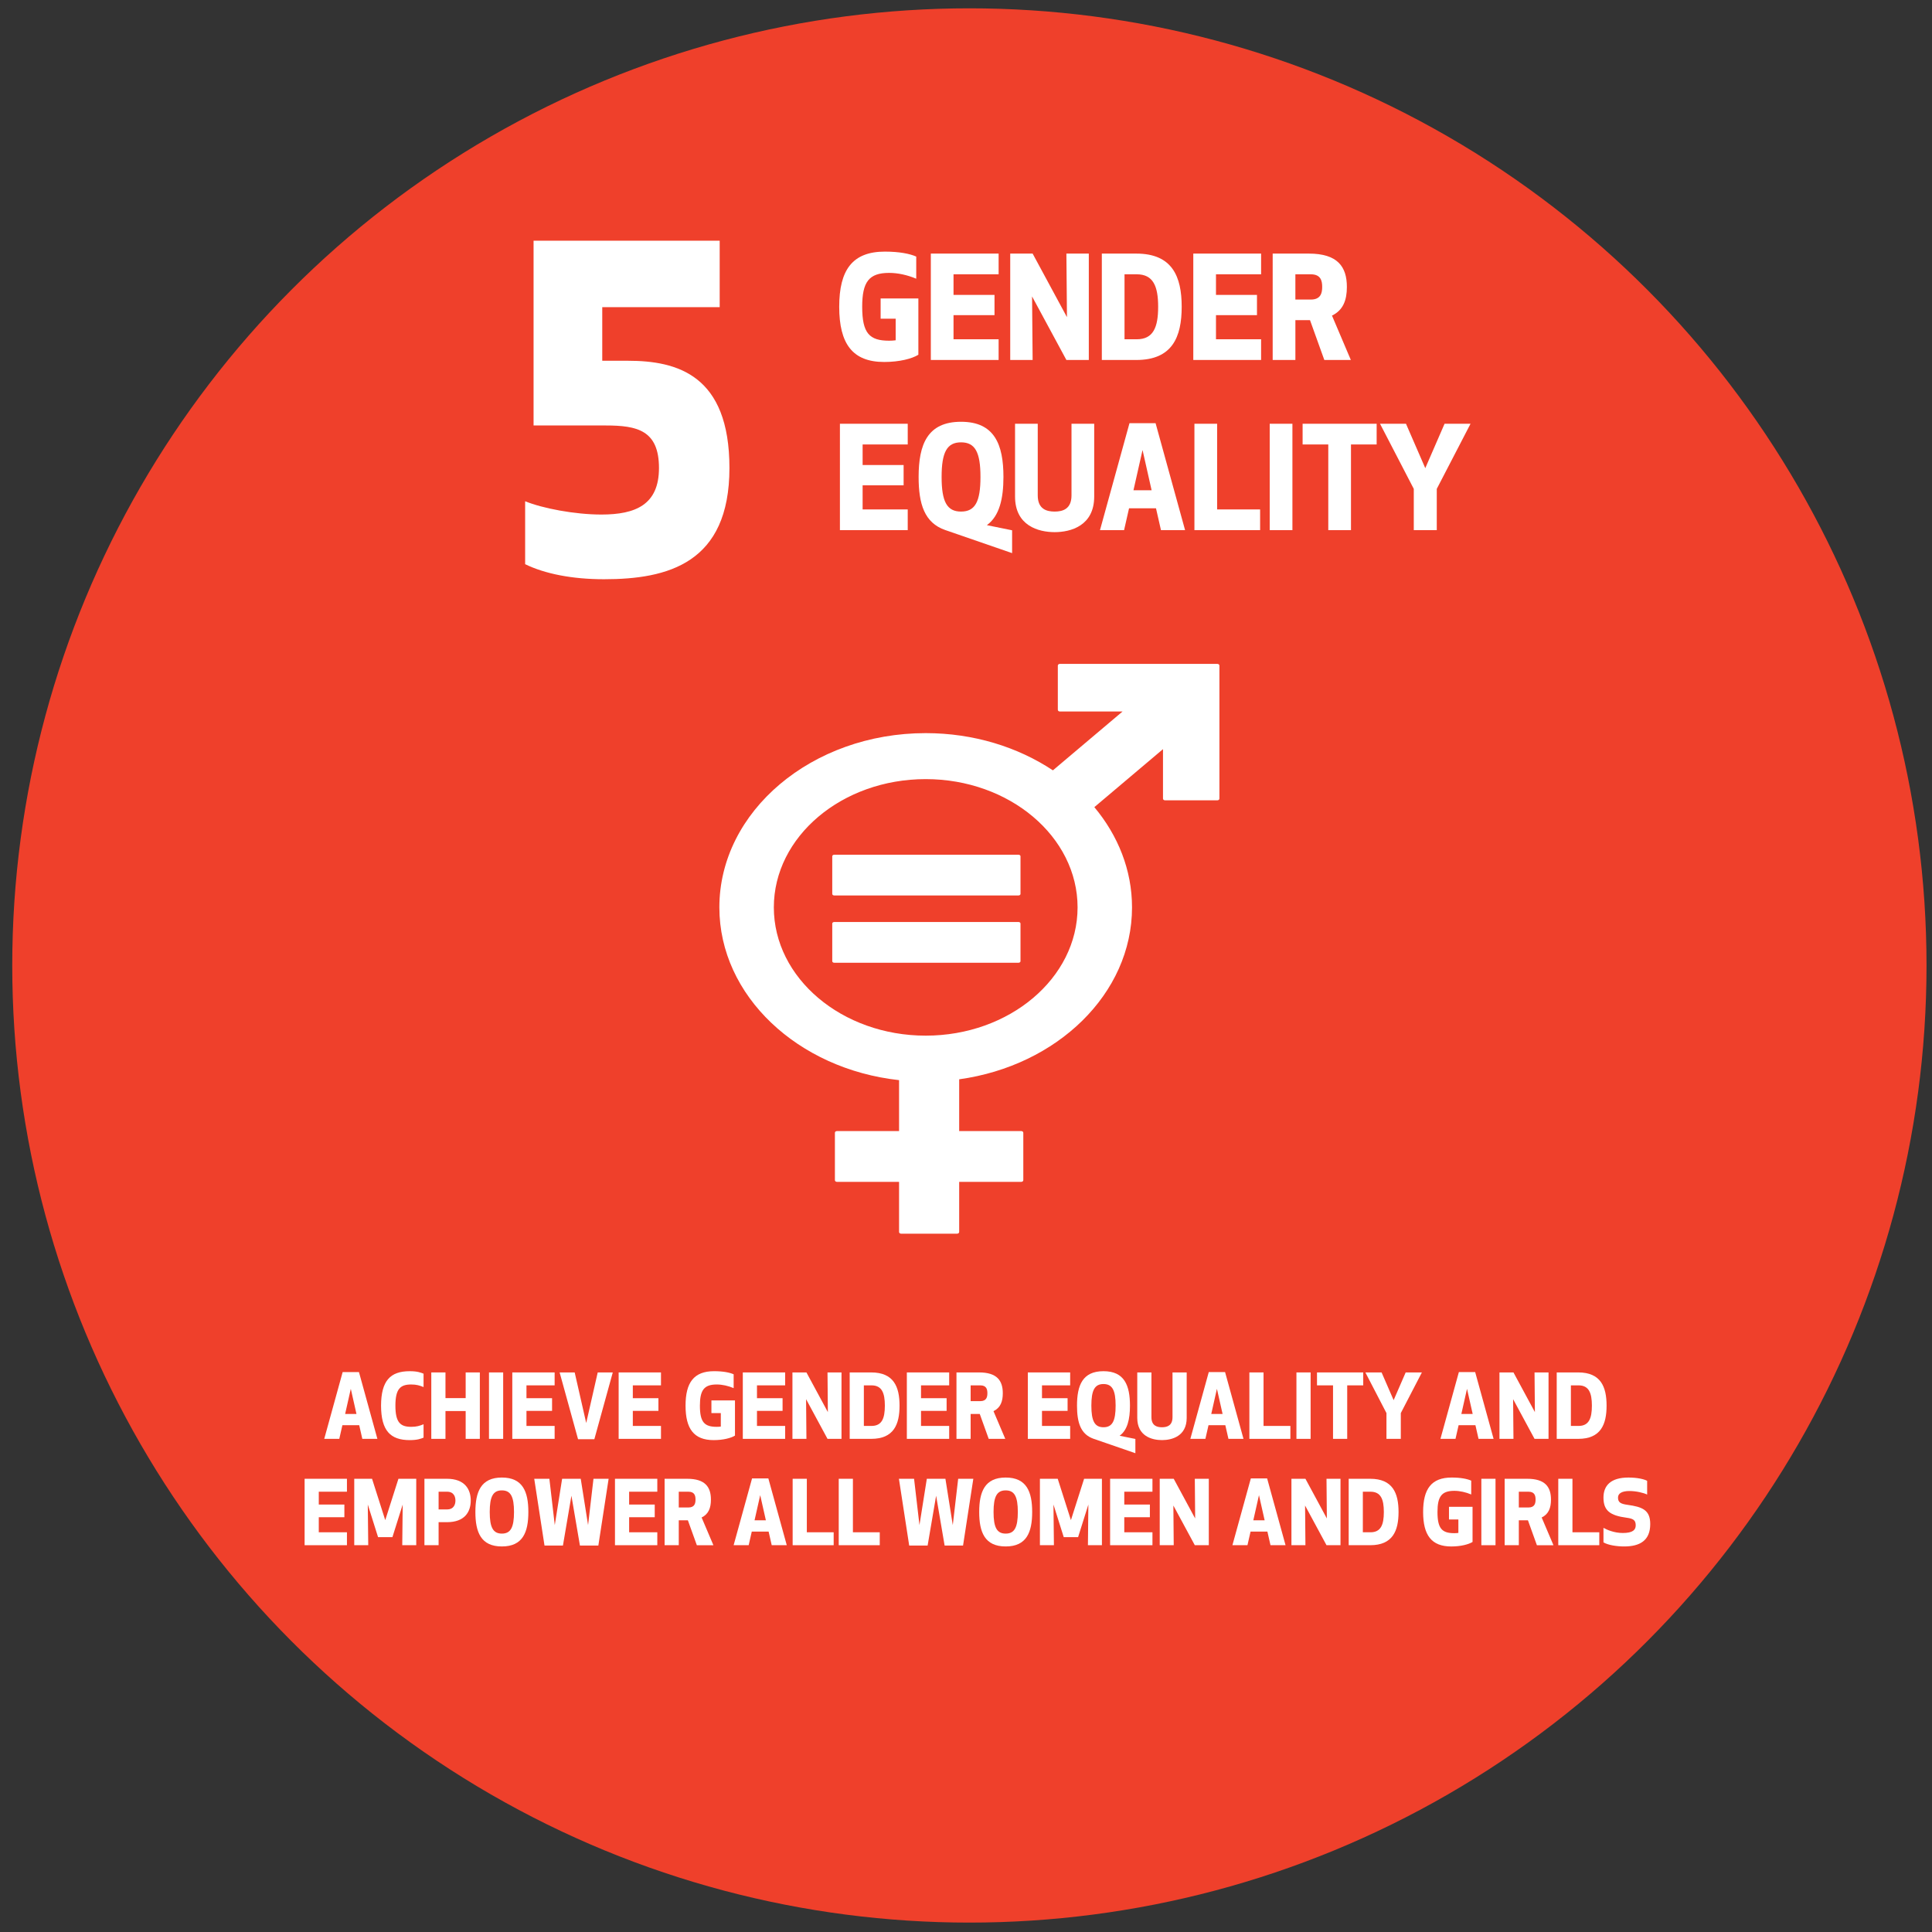 <?xml version="1.0" encoding="utf-8"?>
<!-- Generator: Adobe Illustrator 20.1.0, SVG Export Plug-In . SVG Version: 6.00 Build 0)  -->
<svg version="1.1" id="Layer_1" xmlns="http://www.w3.org/2000/svg" xmlns:xlink="http://www.w3.org/1999/xlink" x="0px" y="0px"
	 width="218px" height="218px" viewBox="0 0 218 218" style="enable-background:new 0 0 218 218;" xml:space="preserve">
<rect x="0" y="0" width="218" height="218" fill="#333333" stroke="none"/>
<style type="text/css">
	.st0{fill:#EF402B;}
	.st1{fill:#FFFFFF;}
	.st2{enable-background:new    ;}
</style>
<g>
	<circle class="st0" cx="109.382" cy="108.939" r="108"/>
</g>
<g>
	<path class="st1" d="M59.255,63.66V56.559c1.95,0.8,5.601,1.5,8.601,1.5
		c3.85,0,6.5-1.1,6.5-5.25c0-4.25-2.45-4.8-6-4.8h-8.15V27.157
		h21.001v7.5H67.956v6.05h2.9c5.55,0,11.451,1.6,11.451,12.101
		c0,10.751-6.951,12.551-14.151,12.551C64.606,65.359,61.506,64.76,59.255,63.66z"/>
</g>
<g>
	<path class="st1" d="M94.694,34.618c0-4.178,1.504-6.227,5.154-6.227
		c1.632,0,2.817,0.24,3.537,0.56v2.497c-0.992-0.416-2.065-0.656-3.057-0.656
		c-2.289,0-3.041,1.024-3.041,3.826c0,2.993,0.816,3.826,3.041,3.826
		c0.24,0,0.56-0.016,0.736-0.048v-2.433h-1.697v-2.289h4.258v6.354
		c-0.72,0.448-2.129,0.816-3.857,0.816
		C96.199,40.844,94.694,38.795,94.694,34.618z"/>
	<path class="st1" d="M112.217,35.562h-4.625v2.721h5.089v2.337h-7.65V28.615h7.65v2.337
		h-5.089v2.321h4.625V35.562z"/>
	<path class="st1" d="M120.328,40.62l-3.873-7.171l0.063,7.171h-2.528V28.615h2.528
		l3.874,7.171l-0.064-7.171h2.529v12.005H120.328z"/>
	<path class="st1" d="M124.326,40.62V28.615h3.89c4.065,0,5.122,2.593,5.122,6.002
		s-1.057,6.002-5.122,6.002H124.326z M126.887,38.283h1.377
		c1.873,0,2.417-1.345,2.417-3.666c0-2.305-0.544-3.666-2.417-3.666h-1.377V38.283
		z"/>
	<path class="st1" d="M141.833,35.562h-4.626v2.721h5.091v2.337h-7.651V28.615h7.651v2.337
		h-5.091v2.321h4.626V35.562z"/>
	<path class="st1" d="M146.166,40.62h-2.561V28.615H147.688c3.232,0,4.289,1.473,4.289,3.762
		c0,1.488-0.416,2.625-1.681,3.233l2.129,5.01h-2.993l-1.616-4.498h-1.649V40.62z
		 M146.166,33.801h1.745c1.137,0,1.28-0.768,1.28-1.424
		c0-0.672-0.144-1.425-1.28-1.425h-1.745V33.801z"/>
	<path class="st1" d="M101.961,54.762h-4.626v2.721h5.09v2.337h-7.651V47.815h7.651v2.337
		h-5.09v2.321h4.626V54.762z"/>
	<path class="st1" d="M111.369,59.26l2.833,0.576v2.577l-7.555-2.609
		c-2.337-0.816-2.993-2.929-2.993-5.986c0-3.666,0.992-6.227,4.786-6.227
		c3.777,0,4.785,2.561,4.785,6.227c0,2.433-0.448,4.402-1.856,5.426V59.26z
		 M106.248,53.818c0,2.801,0.608,3.906,2.193,3.906
		c1.584,0,2.192-1.104,2.192-3.906s-0.608-3.906-2.192-3.906
		C106.855,49.912,106.248,51.017,106.248,53.818z"/>
	<path class="st1" d="M114.534,56.027v-8.211h2.561v8.083c0,1.552,1.009,1.825,1.905,1.825
		s1.904-0.272,1.904-1.825v-8.083h2.562v8.211c0,3.297-2.642,4.018-4.466,4.018
		C117.175,60.044,114.534,59.324,114.534,56.027z"/>
	<path class="st1" d="M124.118,59.82l3.329-12.069h2.945l3.329,12.069h-2.721
		l-0.561-2.465h-3.041l-0.561,2.465H124.118z M127.896,55.322h2.049l-1.024-4.545
		L127.896,55.322z"/>
	<path class="st1" d="M137.335,57.483h4.851v2.337h-7.411V47.815h2.561V57.483z"/>
	<path class="st1" d="M143.27,59.82V47.815h2.562v12.005H143.27z"/>
	<path class="st1" d="M152.44,50.152v9.668h-2.561v-9.668h-2.897v-2.337h8.355v2.337
		H152.44z"/>
	<path class="st1" d="M162.12,55.163v4.658h-2.594v-4.658l-3.809-7.347h2.929l2.177,5.01
		L163,47.815h2.93L162.12,55.163z"/>
</g>
<g>
	<path class="st1" d="M137.363,74.911h-17.776c-0.122,0-0.226,0.085-0.226,0.191v4.989
		c0,0.107,0.104,0.192,0.226,0.192h7.078l-7.859,6.639
		c-3.959-2.627-8.94-4.199-14.354-4.199c-12.836,0-23.282,8.821-23.282,19.663
		c0,9.983,8.856,18.243,20.277,19.493v5.748h-7.011
		c-0.13,0-0.229,0.085-0.229,0.19v5.347c0,0.106,0.099,0.191,0.229,0.191h7.011
		v5.657c0,0.106,0.101,0.191,0.226,0.191h6.328c0.126,0,0.229-0.085,0.229-0.191
		v-5.657h7.01c0.125,0,0.226-0.085,0.226-0.191v-5.347
		c0-0.105-0.101-0.19-0.226-0.19h-7.01v-5.842
		c11.046-1.53,19.503-9.644,19.503-19.4c0-4.208-1.577-8.108-4.252-11.31
		l7.747-6.544v5.583c0,0.106,0.104,0.191,0.229,0.191h5.906
		c0.127,0,0.231-0.085,0.231-0.191V75.1
		C137.594,74.996,137.49,74.911,137.363,74.911 M104.452,116.859
		c-9.449,0-17.135-6.493-17.135-14.473c0-7.981,7.686-14.473,17.135-14.473
		c9.45,0,17.138,6.492,17.138,14.473C121.59,110.366,113.902,116.859,104.452,116.859
		"/>
	<path class="st1" d="M114.92,96.445H94.134c-0.125,0-0.226,0.078-0.226,0.171v4.25
		c0,0.1,0.101,0.174,0.226,0.174h20.786c0.129,0,0.23-0.075,0.23-0.174v-4.25
		C115.15,96.523,115.049,96.445,114.92,96.445"/>
	<path class="st1" d="M114.92,104.034H94.134c-0.125,0-0.226,0.08-0.226,0.177v4.25
		c0,0.095,0.101,0.172,0.226,0.172h20.786c0.129,0,0.23-0.076,0.23-0.172v-4.25
		C115.15,104.114,115.049,104.034,114.92,104.034"/>
</g>
<g class="st2">
	<path class="st1" d="M36.586,162.356l2.079-7.536h1.839l2.079,7.536h-1.699l-0.35-1.539
		h-1.899l-0.35,1.539H36.586z M38.944,159.548h1.279l-0.64-2.838L38.944,159.548z"/>
	<path class="st1" d="M46.234,154.721c0.869,0,1.259,0.16,1.559,0.28v1.509
		c-0.449-0.18-0.799-0.29-1.398-0.29c-1.22,0-1.779,0.49-1.779,2.389
		s0.56,2.389,1.779,2.389c0.6,0,0.949-0.109,1.398-0.29v1.51
		c-0.3,0.12-0.689,0.279-1.559,0.279c-2.189,0-3.229-1.069-3.238-3.888
		C43.006,155.79,44.045,154.721,46.234,154.721z"/>
	<path class="st1" d="M52.544,162.356v-3.139h-2.278v3.139h-1.6v-7.496h1.6v2.898h2.278
		v-2.898h1.599v7.496h-1.599V162.356z"/>
	<path class="st1" d="M55.176,162.356v-7.496h1.6v7.496H55.176z"/>
	<path class="st1" d="M62.293,159.198h-2.888v1.699h3.178v1.459h-4.777v-7.496h4.777v1.459
		h-3.178v1.449h2.888V159.198z"/>
	<path class="st1" d="M69.143,154.86l-2.079,7.536h-1.839l-2.079-7.536h1.699l1.3,5.707
		l1.299-5.707H69.143z"/>
	<path class="st1" d="M74.293,159.198h-2.888v1.699h3.178v1.459h-4.777v-7.496h4.777v1.459
		h-3.178v1.449h2.888V159.198z"/>
	<path class="st1" d="M77.355,158.608c0-2.608,0.939-3.888,3.219-3.888
		c1.02,0,1.759,0.149,2.209,0.35v1.56c-0.62-0.26-1.29-0.41-1.909-0.41
		c-1.43,0-1.899,0.64-1.899,2.389c0,1.869,0.51,2.389,1.899,2.389
		c0.149,0,0.35-0.01,0.46-0.03v-1.519h-1.06v-1.43h2.658v3.968
		c-0.449,0.28-1.329,0.51-2.408,0.51
		C78.295,162.496,77.355,161.217,77.355,158.608z"/>
	<path class="st1" d="M88.303,159.198h-2.888v1.699h3.178v1.459h-4.777v-7.496h4.777v1.459
		h-3.178v1.449h2.888V159.198z"/>
	<path class="st1" d="M93.373,162.356l-2.418-4.478l0.04,4.478h-1.579v-7.496h1.579
		l2.418,4.478l-0.04-4.478h1.579v7.496H93.373z"/>
	<path class="st1" d="M95.876,162.356v-7.496h2.428c2.539,0,3.198,1.619,3.198,3.748
		s-0.659,3.748-3.198,3.748H95.876z M97.475,160.897h0.859
		c1.17,0,1.51-0.84,1.51-2.289c0-1.439-0.34-2.289-1.51-2.289h-0.859
		V160.897z"/>
	<path class="st1" d="M106.812,159.198h-2.888v1.699h3.178v1.459h-4.777v-7.496h4.777v1.459
		h-3.178v1.449h2.888V159.198z"/>
	<path class="st1" d="M109.524,162.356h-1.599v-7.496h2.548c2.02,0,2.679,0.92,2.679,2.349
		c0,0.93-0.26,1.64-1.05,2.02l1.33,3.128h-1.869l-1.01-2.809h-1.029
		C109.524,159.548,109.524,162.356,109.524,162.356z M109.524,158.099h1.09
		c0.709,0,0.799-0.479,0.799-0.89c0-0.42-0.09-0.89-0.799-0.89h-1.09V158.099
		z"/>
	<path class="st1" d="M120.463,159.198h-2.889v1.699h3.179v1.459h-4.777v-7.496h4.777v1.459
		h-3.179v1.449h2.889V159.198z"/>
	<path class="st1" d="M126.343,162.007l1.769,0.359v1.609l-4.717-1.629
		c-1.46-0.51-1.869-1.829-1.869-3.738c0-2.289,0.619-3.888,2.988-3.888
		c2.358,0,2.988,1.599,2.988,3.888c0,1.52-0.28,2.749-1.159,3.389V162.007z
		 M123.145,158.608c0,1.749,0.38,2.438,1.369,2.438s1.369-0.689,1.369-2.438
		s-0.38-2.438-1.369-2.438S123.145,156.859,123.145,158.608z"/>
	<path class="st1" d="M128.325,159.987v-5.127h1.599v5.048c0,0.969,0.63,1.139,1.189,1.139
		s1.189-0.17,1.189-1.139v-5.048h1.6v5.127c0,2.06-1.649,2.509-2.789,2.509
		C129.975,162.496,128.325,162.047,128.325,159.987z"/>
	<path class="st1" d="M134.315,162.356l2.079-7.536h1.839l2.079,7.536h-1.699l-0.35-1.539
		h-1.899l-0.35,1.539H134.315z M136.674,159.548h1.279l-0.64-2.838L136.674,159.548z"/>
	<path class="st1" d="M142.574,160.897h3.028v1.459h-4.627v-7.496h1.599V160.897z"/>
	<path class="st1" d="M146.285,162.356v-7.496h1.6v7.496H146.285z"/>
	<path class="st1" d="M152.014,156.319v6.037h-1.6v-6.037h-1.809v-1.459h5.217v1.459
		H152.014z"/>
	<path class="st1" d="M158.062,159.448v2.908h-1.619v-2.908l-2.379-4.588h1.829l1.359,3.129
		l1.359-3.129h1.829L158.062,159.448z"/>
	<path class="st1" d="M162.535,162.356l2.079-7.536h1.839l2.079,7.536h-1.699l-0.35-1.539
		h-1.899l-0.35,1.539H162.535z M164.894,159.548h1.279l-0.64-2.838L164.894,159.548z"
		/>
	<path class="st1" d="M173.152,162.356l-2.418-4.478l0.04,4.478h-1.579v-7.496h1.579
		l2.418,4.478l-0.04-4.478h1.579v7.496H173.152z"/>
	<path class="st1" d="M175.655,162.356v-7.496h2.428c2.539,0,3.198,1.619,3.198,3.748
		s-0.659,3.748-3.198,3.748H175.655z M177.254,160.897h0.859
		c1.17,0,1.51-0.84,1.51-2.289c0-1.439-0.34-2.289-1.51-2.289h-0.859
		V160.897z"/>
</g>
<g class="st2">
	<path class="st1" d="M38.858,171.198h-2.888v1.699h3.178v1.459h-4.777v-7.496h4.777v1.459
		h-3.178v1.449h2.888V171.198z"/>
	<path class="st1" d="M44.279,173.447h-1.619L41.5,169.768l0.051,4.588h-1.579v-7.496h2.009
		l1.489,4.668l1.488-4.668h2.01v7.496h-1.579l0.05-4.588L44.279,173.447z"/>
	<path class="st1" d="M49.49,174.356h-1.599v-7.496h2.538c1.999,0,2.688,1.17,2.688,2.449
		c0,1.299-0.689,2.448-2.688,2.448h-0.939V174.356z M49.49,170.318h0.949
		c0.8,0,0.95-0.609,0.95-0.999s-0.15-1-0.95-1h-0.949V170.318z"/>
	<path class="st1" d="M53.641,170.608c0-2.289,0.63-3.888,2.988-3.888
		c2.359,0,2.989,1.599,2.989,3.888s-0.63,3.888-2.989,3.888
		C54.271,174.496,53.641,172.897,53.641,170.608z M55.26,170.608
		c0,1.749,0.38,2.438,1.369,2.438c0.99,0,1.37-0.689,1.37-2.438
		s-0.38-2.438-1.37-2.438C55.64,168.17,55.26,168.859,55.26,170.608z"/>
	<path class="st1" d="M65.528,166.86l0.829,5.228l0.609-5.228h1.709l-1.159,7.536h-2.078
		l-0.96-5.627l-0.959,5.627h-2.079l-1.159-7.536h1.709l0.609,5.228l0.829-5.228
		H65.528z"/>
	<path class="st1" d="M73.878,171.198h-2.888v1.699h3.178v1.459h-4.777v-7.496h4.777v1.459
		h-3.178v1.449h2.888V171.198z"/>
	<path class="st1" d="M76.59,174.356h-1.599v-7.496h2.548c2.02,0,2.679,0.92,2.679,2.349
		c0,0.93-0.26,1.64-1.05,2.02l1.33,3.128h-1.869l-1.01-2.809h-1.029V174.356
		z M76.59,170.099h1.09c0.709,0,0.799-0.479,0.799-0.89
		c0-0.42-0.09-0.89-0.799-0.89h-1.09V170.099z"/>
	<path class="st1" d="M82.78,174.356l2.079-7.536h1.839l2.079,7.536h-1.699l-0.35-1.539
		h-1.899l-0.35,1.539H82.78z M85.14,171.548h1.279l-0.64-2.838L85.14,171.548z"/>
	<path class="st1" d="M91.04,172.897h3.028v1.459h-4.628v-7.496h1.6V172.897z"/>
	<path class="st1" d="M96.24,172.897h3.028v1.459h-4.628v-7.496h1.6V172.897z"/>
	<path class="st1" d="M106.678,166.86l0.83,5.228l0.609-5.228h1.709l-1.159,7.536h-2.079
		l-0.959-5.627l-0.96,5.627h-2.079l-1.159-7.536h1.709l0.609,5.228l0.83-5.228
		H106.678z"/>
	<path class="st1" d="M110.49,170.608c0-2.289,0.63-3.888,2.988-3.888
		c2.359,0,2.989,1.599,2.989,3.888s-0.63,3.888-2.989,3.888
		C111.12,174.496,110.49,172.897,110.49,170.608z M112.109,170.608
		c0,1.749,0.38,2.438,1.369,2.438c0.99,0,1.37-0.689,1.37-2.438
		s-0.38-2.438-1.37-2.438C112.489,168.17,112.109,168.859,112.109,170.608z"/>
	<path class="st1" d="M121.648,173.447h-1.619l-1.16-3.679l0.051,4.588h-1.579v-7.496
		h2.009l1.489,4.668l1.488-4.668h2.01v7.496h-1.579l0.05-4.588L121.648,173.447z"
		/>
	<path class="st1" d="M129.748,171.198h-2.889v1.699h3.179v1.459h-4.777v-7.496h4.777v1.459
		h-3.179v1.449h2.889v1.43H129.748z"/>
	<path class="st1" d="M134.818,174.356l-2.419-4.478l0.04,4.478h-1.579v-7.496h1.579
		l2.419,4.478l-0.04-4.478h1.579v7.496H134.818z"/>
	<path class="st1" d="M139.061,174.356l2.079-7.536h1.839l2.079,7.536h-1.699l-0.35-1.539
		h-1.899l-0.35,1.539H139.061z M141.419,171.548h1.279l-0.64-2.838L141.419,171.548z"
		/>
	<path class="st1" d="M149.678,174.356l-2.418-4.478l0.04,4.478h-1.579v-7.496h1.579
		l2.418,4.478l-0.04-4.478h1.579v7.496H149.678z"/>
	<path class="st1" d="M152.181,174.356v-7.496h2.428c2.539,0,3.198,1.619,3.198,3.748
		s-0.659,3.748-3.198,3.748H152.181z M153.779,172.897h0.859
		c1.17,0,1.51-0.84,1.51-2.289c0-1.439-0.34-2.289-1.51-2.289h-0.859
		V172.897z"/>
	<path class="st1" d="M160.58,170.608c0-2.608,0.939-3.888,3.218-3.888
		c1.02,0,1.76,0.149,2.209,0.35v1.56c-0.619-0.26-1.289-0.41-1.909-0.41
		c-1.429,0-1.898,0.64-1.898,2.389c0,1.869,0.51,2.389,1.898,2.389
		c0.15,0,0.351-0.01,0.46-0.03v-1.519h-1.06v-1.43h2.659v3.968
		c-0.45,0.28-1.33,0.51-2.409,0.51
		C161.52,174.496,160.58,173.217,160.58,170.608z"/>
	<path class="st1" d="M167.15,174.356v-7.496h1.599v7.496H167.15z"/>
	<path class="st1" d="M171.379,174.356h-1.599v-7.496h2.548c2.02,0,2.679,0.92,2.679,2.349
		c0,0.93-0.26,1.64-1.05,2.02l1.33,3.128h-1.869l-1.01-2.809h-1.029V174.356z
		 M171.379,170.099h1.09c0.709,0,0.799-0.479,0.799-0.89
		c0-0.42-0.09-0.89-0.799-0.89h-1.09V170.099z"/>
	<path class="st1" d="M177.43,172.897h3.028v1.459h-4.628v-7.496h1.6V172.897z"/>
	<path class="st1" d="M186.207,171.968c0,1.859-1.169,2.528-2.938,2.528
		c-0.81,0-1.799-0.14-2.339-0.46v-1.639c0.35,0.2,1.189,0.58,2.179,0.58
		c1.13,0,1.459-0.351,1.459-0.859c0-0.57-0.249-0.76-1.009-0.86
		c-1.899-0.25-2.629-0.81-2.629-2.278c0-1.359,0.83-2.259,2.809-2.259
		c1.02,0,1.77,0.18,2.119,0.37v1.549c-0.41-0.2-1.239-0.399-1.999-0.399
		c-0.83,0-1.289,0.26-1.289,0.739c0,0.54,0.289,0.71,1.069,0.819
		C185.298,170.029,186.207,170.368,186.207,171.968z"/>
</g>
</svg>
